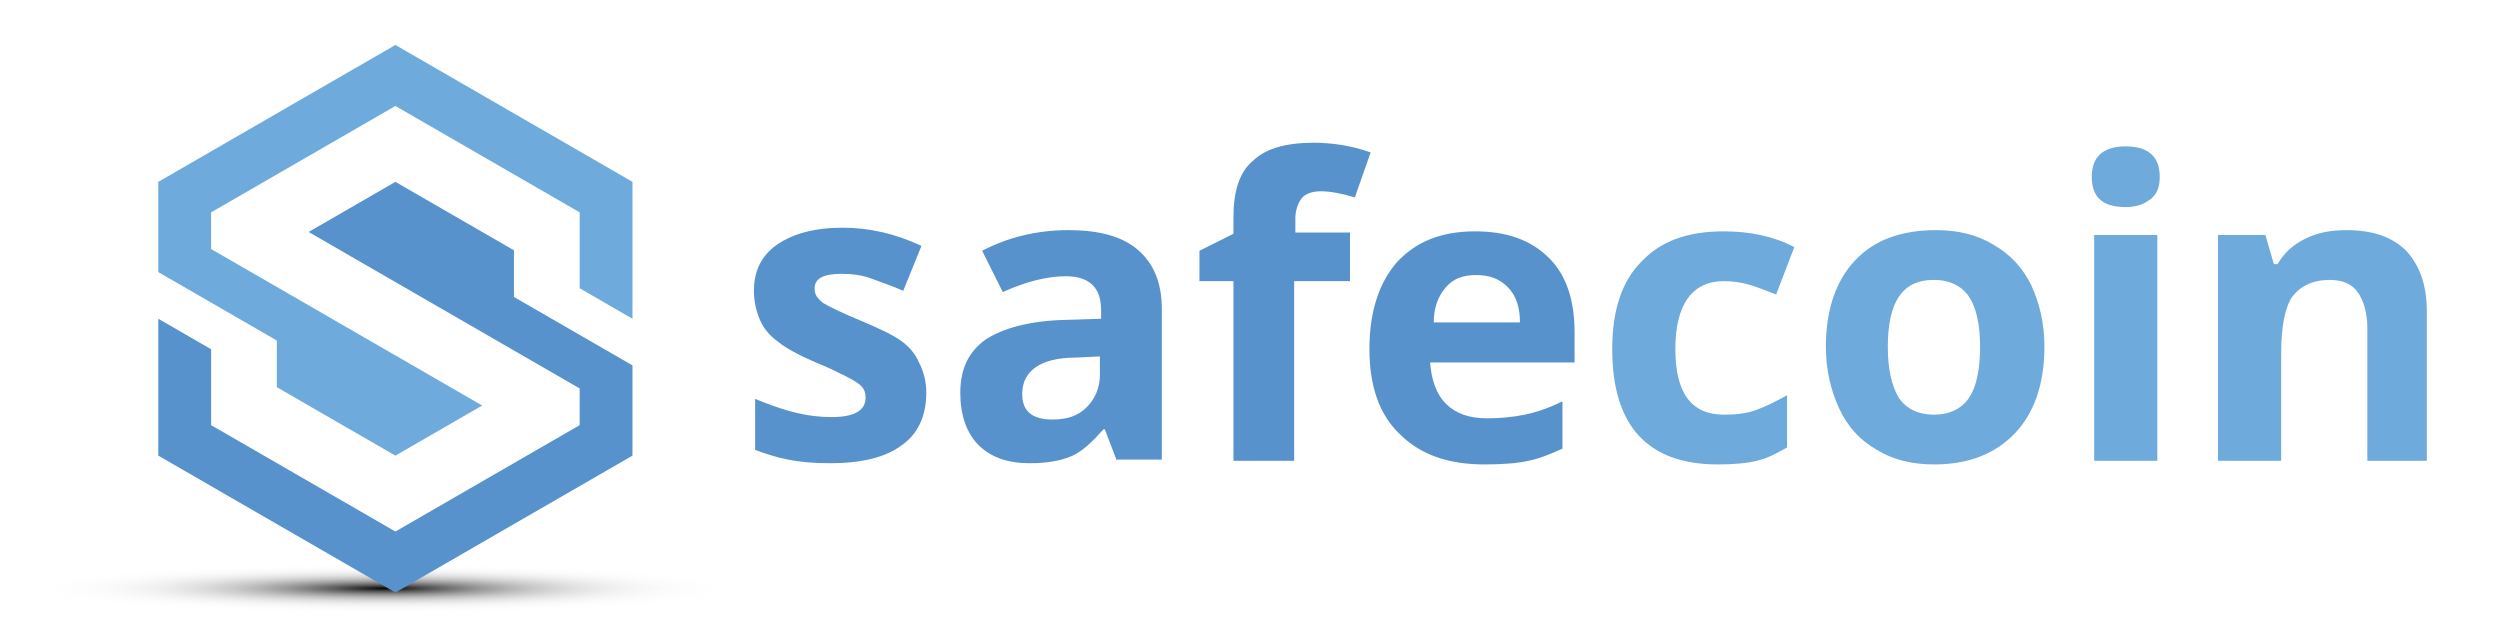 <svg xmlns="http://www.w3.org/2000/svg" width="1389.832" height="354.587" viewBox="0 0 1389.832 354.587"><title>safecoin RGB No Shadow</title><desc>@100 base units</desc><path d="M514.96 218.377c0 12.824-4.724 22.948-13.497 29.022-8.774 6.748-22.273 10.122-39.82 10.122-9.45 0-16.873-.675-23.623-2.024-6.75-1.35-12.823-3.375-18.222-5.4v-28.346c6.75 2.7 13.498 5.4 21.597 7.424 8.1 2.025 14.848 2.7 20.922 2.7 12.15 0 18.898-3.375 18.898-10.8 0-2.698-.675-4.723-2.7-6.748-1.35-1.35-4.724-3.375-8.773-5.4-4.05-2.024-9.45-4.724-16.198-7.423-9.45-4.05-16.873-8.1-20.922-11.474-4.725-3.373-8.1-7.423-10.124-12.147-2.025-4.725-3.375-10.124-3.375-16.198 0-10.8 4.05-19.573 12.823-25.647 8.774-6.074 20.923-9.45 36.446-9.45 14.848 0 29.696 3.376 43.87 10.125l-10.124 24.972c-6.075-2.7-12.15-4.725-17.548-6.75-5.4-2.024-10.8-2.7-16.873-2.7-10.124 0-14.848 2.7-14.848 8.1 0 3.374 1.348 5.4 4.723 8.1 3.375 2.024 10.124 5.398 21.597 10.123 9.45 4.05 16.873 7.424 21.598 10.798 4.724 3.375 8.1 7.424 10.124 12.15 2.7 5.398 4.05 10.797 4.05 16.872zm105.963 37.796l-6.75-17.548h-.674c-6.076 6.75-11.475 12.148-17.55 14.848-6.074 2.7-14.172 4.05-23.62 4.05-12.15 0-21.6-3.375-28.348-10.124-6.75-6.75-10.124-16.874-10.124-29.023 0-13.498 4.725-22.947 14.174-29.696 9.448-6.073 23.622-10.123 42.52-10.798l21.597-.675v-4.724c0-12.823-6.75-18.898-19.574-18.898-10.124 0-21.597 2.7-35.096 8.774l-11.473-22.948c14.173-7.424 30.37-11.473 47.92-11.473 16.872 0 29.695 3.373 38.47 10.797 8.773 7.424 13.498 18.223 13.498 33.07v83.69h-24.972v.676zm-9.45-58.043l-13.497.675c-10.124 0-17.548 2.025-22.273 5.4-4.724 3.374-7.424 8.098-7.424 14.847 0 9.45 5.4 14.173 16.872 14.173 8.1 0 14.173-2.024 18.898-6.75 4.725-4.723 7.424-10.797 7.424-18.22V198.13zm138.358-41.845h-30.37v99.888h-33.745v-99.888h-18.898v-16.873l18.898-9.448v-9.45c0-14.173 3.374-24.97 10.798-31.046 6.75-6.75 18.223-10.123 33.746-10.123 11.473 0 22.27 2.025 31.72 5.4l-8.774 24.97c-6.75-2.024-13.498-3.373-18.898-3.373-4.724 0-8.774 1.35-10.798 4.05-2.025 2.7-3.375 6.748-3.375 10.798v8.1h30.37v26.995h-.674zm75.592 101.913c-20.247 0-35.77-5.4-47.244-16.873-11.473-10.8-16.873-26.997-16.873-47.244 0-20.922 5.4-37.12 15.523-48.593 10.8-11.474 24.972-16.873 43.195-16.873 17.548 0 31.046 4.724 41.17 14.848 10.123 10.124 14.173 24.297 14.173 41.845v16.198H795.05c.676 9.448 3.375 17.547 8.775 22.947 5.4 5.4 12.823 8.1 22.947 8.1 7.424 0 14.173-.676 20.922-2.026 6.75-1.35 14.174-4.05 20.923-7.424v26.32c-6.074 2.7-12.148 5.4-18.898 6.75-6.075 1.35-14.174 2.025-24.298 2.025zm-4.724-105.287c-7.424 0-12.824 2.026-16.873 6.75-4.05 4.724-6.75 10.798-6.75 19.572h47.92c0-8.1-2.025-14.848-6.75-19.572-4.724-4.725-10.123-6.75-17.547-6.75z" fill="#5892cd"/><path d="M955.006 258.197c-39.145 0-58.718-21.597-58.718-64.117 0-21.597 5.4-37.795 16.198-48.594 10.8-11.473 25.647-16.872 45.895-16.872 14.174 0 27.672 2.7 39.146 8.774l-10.124 26.32c-5.4-2.023-10.124-4.048-14.848-5.398-4.724-1.35-9.45-2.025-14.173-2.025-17.547 0-26.996 12.824-26.996 37.796 0 24.298 8.774 36.446 26.997 36.446 6.75 0 12.824-.675 18.223-2.7 5.4-2.024 10.8-4.724 16.873-8.1v29.023c-6.074 3.373-10.798 6.073-16.873 7.423-5.4 1.35-12.823 2.024-21.597 2.024zm181.552-65.466c0 20.248-5.4 36.446-16.198 47.92-10.798 11.473-25.646 17.547-45.22 17.547-12.147 0-22.946-2.7-31.72-8.1-9.45-5.398-16.198-12.822-20.922-22.945-4.725-10.124-7.425-21.598-7.425-34.42 0-20.25 5.4-36.447 16.198-47.92 10.8-11.474 25.648-16.873 45.22-16.873 12.15 0 22.948 2.7 31.722 8.098 9.448 5.4 16.198 12.823 20.922 22.272 4.725 10.124 7.424 21.597 7.424 34.42zm-87.064 0c0 12.15 2.025 21.598 6.074 28.347 4.05 6.074 10.8 9.45 19.573 9.45 8.775 0 15.524-3.376 19.573-9.45 4.05-6.074 6.075-15.523 6.075-28.346 0-12.148-2.025-21.597-6.075-27.67-4.05-6.075-10.798-9.45-19.572-9.45-9.448 0-15.522 3.375-19.572 9.45-4.05 6.073-6.074 15.522-6.074 27.67zm113.386-94.487c0-10.8 6.074-16.874 18.898-16.874 12.148 0 18.897 5.4 18.897 16.872 0 5.4-1.35 9.45-4.724 12.15-3.373 2.7-7.423 4.723-14.172 4.723-12.824 0-18.898-5.4-18.898-16.873zm36.446 157.93h-35.096V130.638h35.096v125.535zm150.506 0h-33.746v-73.566c0-8.774-2.025-15.523-5.4-20.248-3.374-4.725-8.773-6.75-15.523-6.75-9.448 0-16.198 3.375-20.922 9.45-4.048 6.073-6.073 16.872-6.073 31.72v59.393h-35.096V130.638h26.323l4.724 16.198h2.025c4.05-6.75 8.774-10.798 15.523-14.173 6.75-3.374 14.173-4.724 22.947-4.724 14.848 0 25.647 4.048 33.07 11.472 7.425 8.1 11.474 18.898 11.474 33.746v83.015h.676z" fill="#6eaadc"/><desc>DELETED the shadow ----------------------<radialGradient id="a" cx="280.136" cy="10859.285" r="5.106" gradientTransform="matrix(41.847 0 0 -2.909 -11509.1 31916.954)" gradientUnits="userSpaceOnUse"><stop offset="0" stop-color="#050505"/><stop offset=".013" stop-color="#0C0C0C" stop-opacity=".987"/><stop offset=".129" stop-color="#444" stop-opacity=".871"/><stop offset=".247" stop-color="#767676" stop-opacity=".753"/><stop offset=".367" stop-color="#A0A0A0" stop-opacity=".633"/><stop offset=".488" stop-color="#C2C2C2" stop-opacity=".512"/><stop offset=".61" stop-color="#ddd" stop-opacity=".39"/><stop offset=".735" stop-color="#F0F0F0" stop-opacity=".265"/><stop offset=".863" stop-color="#FBFBFB" stop-opacity=".137"/><stop offset="1" stop-color="#fff" stop-opacity="0"/></radialGradient><path d="M439.37 329.064c0 8.1-98.537 15.523-219.347 15.523S0 337.837 0 329.064c0-8.1 98.538-14.848 220.023-14.848s219.347 6.75 219.347 14.848z" fill="url(#a)"/>-------------------------------------------------remove the desc and /desc lines to add back the shadow</desc><desc>This is the safecoin_mark with radius of 152.2000 units == scale of 1.522 Std radius is 100.0000 translate(131.80907 152.2000) will move the symbol to the origin 0,0 - need to add X=88.0000, Y=25.0000 to place it correctly so it become translate(219.80907 177.2000)</desc><path fill="#5892CD" d="M219.81 329.4l131.808-76.1v-50.162l-65.904-38.05V139.15L219.81 101.1l-48.246 27.855 150.693 87.003v20.39l-102.448 59.15-102.45-59.15v-42.196L88 177.2v76.1z"/><path fill="#6EAADC" d="M219.81 25L88 101.1v50.162l65.904 38.05v25.938l65.905 38.05 48.244-27.855-150.693-87.003v-20.39l102.45-59.15 102.447 59.15v42.196l29.36 16.952v-76.1z"/></svg>